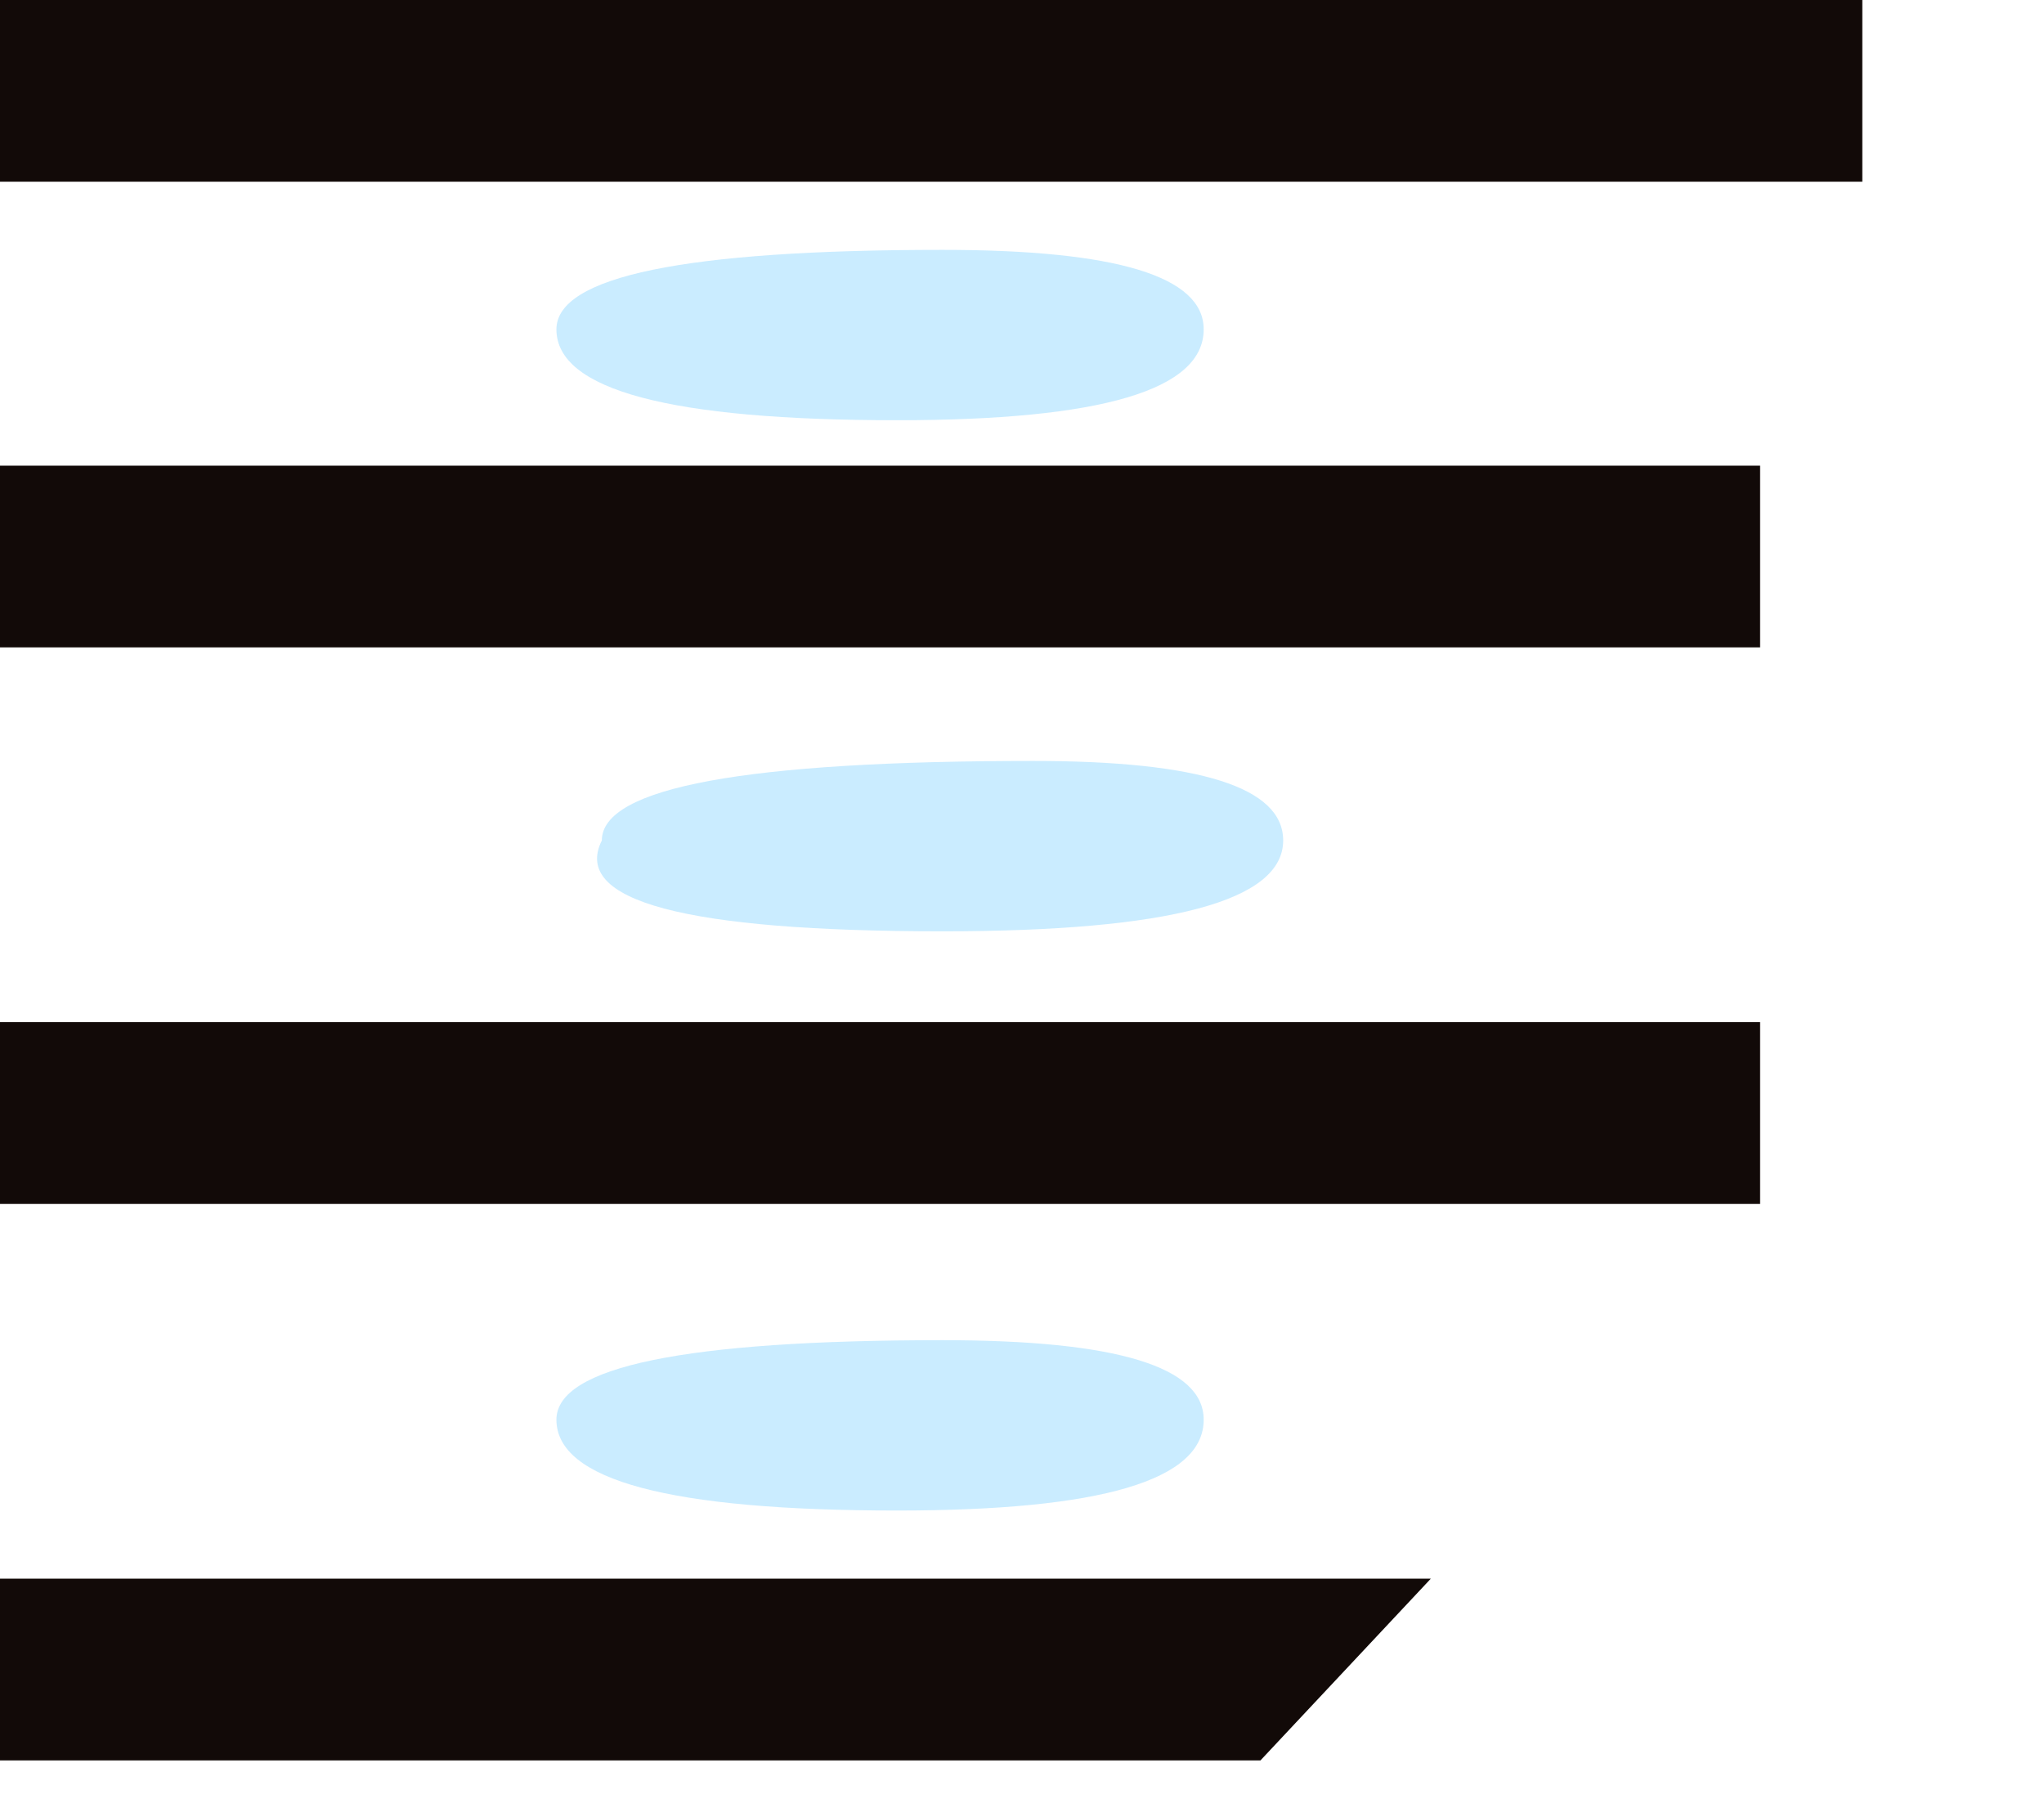 <?xml version="1.0" encoding="utf-8"?>
<svg version="1.1" id="Layer_1"
xmlns="http://www.w3.org/2000/svg"
xmlns:xlink="http://www.w3.org/1999/xlink"
width="9px" height="8px"
xml:space="preserve">
<g id="1259" transform="matrix(1, 0, 0, 1, -0.25, 0.55)">
<path style="fill:#100806;fill-opacity:0.988" d="M8.45,-0.55L8.45 0.25L0.25 0.25L0.25 -0.55L8.45 -0.55M8,2.3L0.25 2.3L0.25 1.5L8 1.5L8 2.3M8,4.75L0.25 4.75L0.25 3.95L8 3.95L8 4.75M0.25,6.4L6.55 6.4L5.8 7.2L0.25 7.2L0.25 6.4" />
<path style="fill:#C9EBFF;fill-opacity:0.988" d="M4.4,5.35Q5.55 5.35 5.55 5.7Q5.55 6.1 4.2 6.1Q2.7 6.1 2.7 5.7Q2.7 5.35 4.4 5.35M4.4,0.55Q5.55 0.55 5.55 0.9Q5.55 1.3 4.2 1.3Q2.7 1.3 2.7 0.9Q2.7 0.55 4.4 0.55M4.8,2.8Q5.9 2.8 5.9 3.15Q5.9 3.55 4.4 3.55Q2.7 3.55 2.9 3.15Q2.9 2.8 4.8 2.8" />
</g>
</svg>
